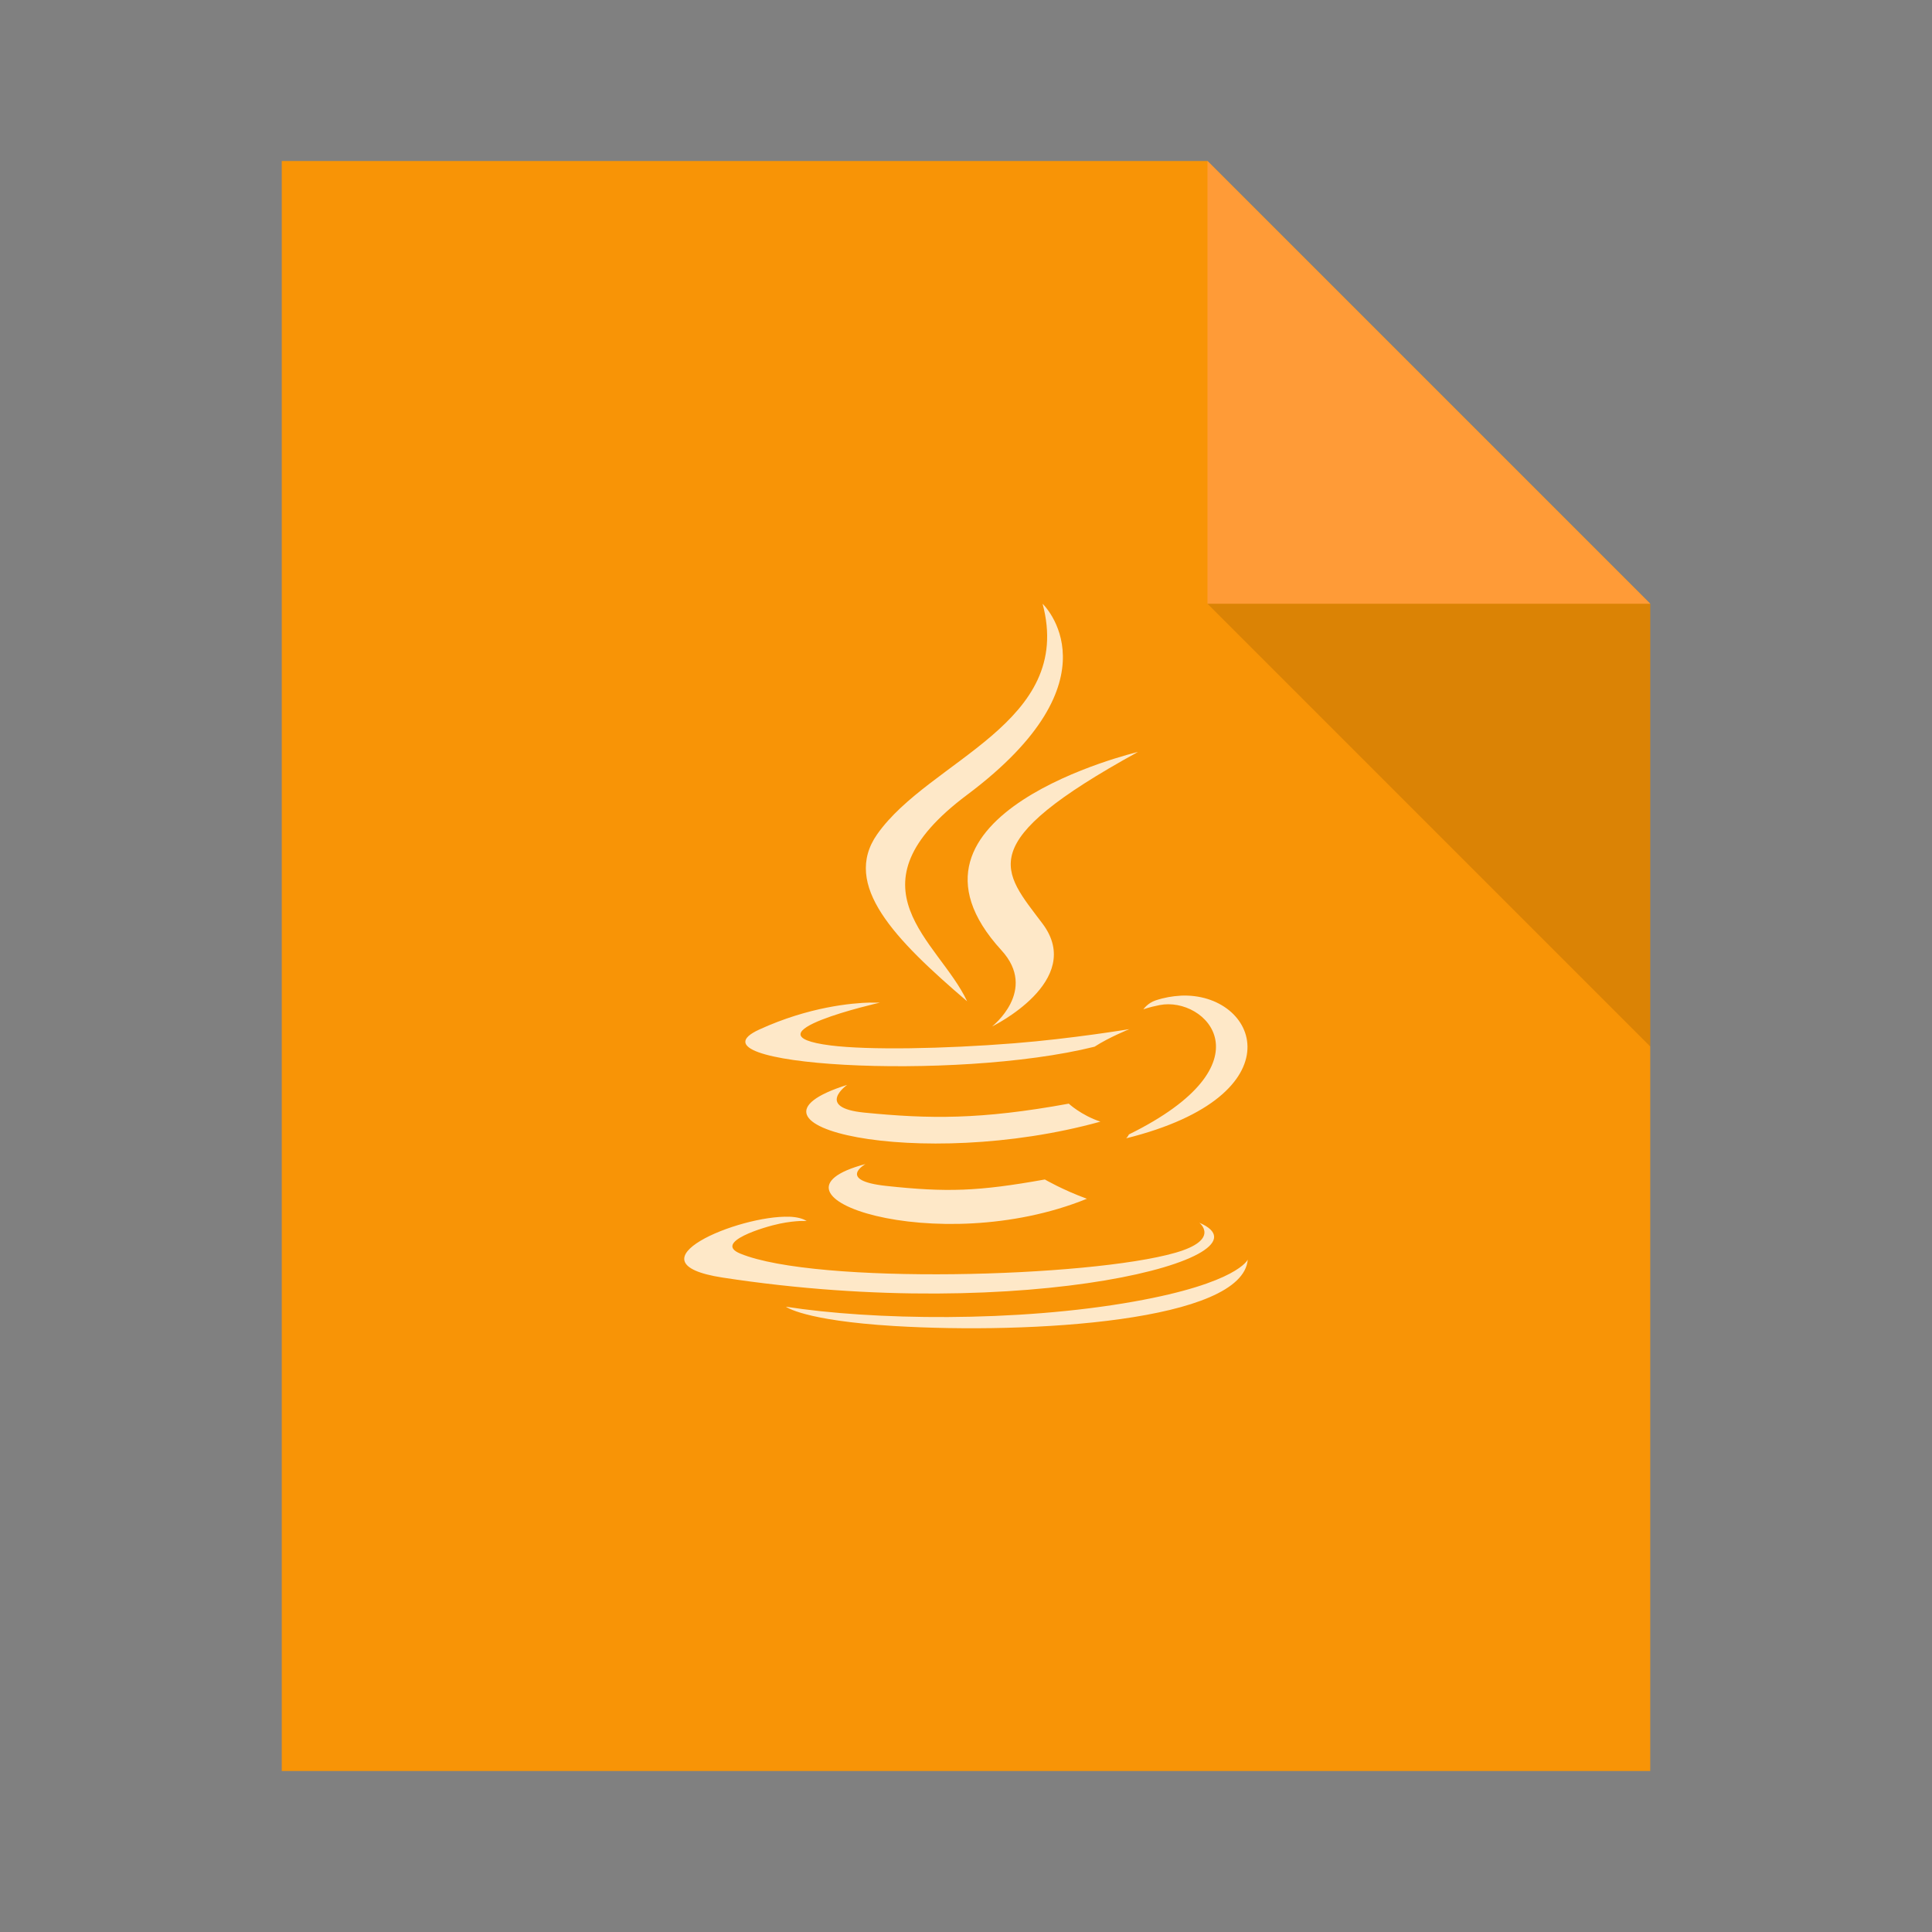 <?xml version="1.0" encoding="UTF-8" standalone="no"?>
<!-- Created using Karbon, part of Calligra: http://www.calligra.org/karbon -->

<svg
   xmlns:dc="http://purl.org/dc/elements/1.1/"
   xmlns:cc="http://creativecommons.org/ns#"
   xmlns:rdf="http://www.w3.org/1999/02/22-rdf-syntax-ns#"
   xmlns:svg="http://www.w3.org/2000/svg"
   xmlns="http://www.w3.org/2000/svg"
   xmlns:sodipodi="http://sodipodi.sourceforge.net/DTD/sodipodi-0.dtd"
   xmlns:inkscape="http://www.inkscape.org/namespaces/inkscape"
   width="48"
   height="48"
   id="svg2"
   version="1.1"
   inkscape:version="0.91pre2 r"
   sodipodi:docname="application-x-java.svg">
  <rect width="100%" height="100%" fill="#808080" stroke="none"/>
  <sodipodi:namedview
     pagecolor="#ffffff"
     bordercolor="#666666"
     borderopacity="1"
     objecttolerance="10"
     gridtolerance="10"
     guidetolerance="10"
     inkscape:pageopacity="0"
     inkscape:pageshadow="2"
     inkscape:window-width="1366"
     inkscape:window-height="672"
     id="namedview11"
     showgrid="true"
     showguides="true"
     inkscape:showpageshadow="false"
     borderlayer="true"
     units="px"
     inkscape:zoom="9.8333329"
     inkscape:cx="22.769929"
     inkscape:cy="23.080269"
     inkscape:window-x="-4"
     inkscape:window-y="25"
     inkscape:window-maximized="1"
     inkscape:current-layer="svg2">
    <inkscape:grid
       type="xygrid"
       id="grid4173" />
    <sodipodi:guide
       position="7,44"
       orientation="40,0"
       id="guide4189" />
    <sodipodi:guide
       position="7,4"
       orientation="0,34"
       id="guide4191" />
    <sodipodi:guide
       position="41,4"
       orientation="-29,0"
       id="guide4193" />
    <sodipodi:guide
       position="41,33"
       orientation="-11,-11"
       id="guide4195" />
    <sodipodi:guide
       position="30,44"
       orientation="0,-23"
       id="guide4197" />
    <sodipodi:guide
       position="0,48"
       orientation="48,0"
       id="guide4205" />
    <sodipodi:guide
       position="0,0"
       orientation="0,48"
       id="guide4207" />
    <sodipodi:guide
       position="48,0"
       orientation="-48,0"
       id="guide4209" />
    <sodipodi:guide
       position="48,48"
       orientation="0,-48"
       id="guide4211" />
    <sodipodi:guide
       position="15,33"
       orientation="18,0"
       id="guide4213" />
    <sodipodi:guide
       position="15,15"
       orientation="0,18"
       id="guide4215" />
    <sodipodi:guide
       position="33,15"
       orientation="-18,0"
       id="guide4217" />
    <sodipodi:guide
       position="33,33"
       orientation="0,-18"
       id="guide4219" />
  </sodipodi:namedview>
  <defs
     id="defs4" />
  <path
     inkscape:connector-curvature="0"
     style="fill:#f89406;fill-opacity:1;stroke:none"
     d="m 7,4 0,40 34,0 0,-29 -11,-11 z"
     id="rect4090-8"
     sodipodi:nodetypes="cccccc" />
  <path
     style="fill:#fee8c8;fill-opacity:1;fill-rule:evenodd"
     inkscape:connector-curvature="0"
     d="m 25.903,15 c 0.796,2.972 -2.809,3.875 -4.109,5.726 -0.885,1.261 0.435,2.612 2.234,4.151 -0.702,-1.504 -3.083,-2.822 0,-5.13 C 27.872,16.87 25.903,15 25.903,15 Z m 2.369,3.682 c 0,0 -6.495,1.537 -3.391,4.928 0.916,1 -0.236,1.894 -0.236,1.894 0,0 2.325,-1.129 1.258,-2.554 -0.998,-1.329 -1.772,-1.991 2.369,-4.268 z m 1.055,6.056 c -0.199,0.011 -0.404,0.046 -0.618,0.117 -0.199,0.067 -0.303,0.223 -0.303,0.223 0,0 0.123,-0.051 0.404,-0.107 1.15,-0.227 2.799,1.46 -0.763,3.214 -0.016,0.042 -0.067,0.096 -0.067,0.096 4.311,-1.074 3.272,-3.638 1.347,-3.544 z m -7.702,0.17 c -0.454,0.011 -1.526,0.104 -2.762,0.671 -1.949,0.893 4.826,1.299 8.331,0.426 0.364,-0.236 0.865,-0.436 0.865,-0.436 0,0 -1.435,0.238 -2.863,0.351 -1.748,0.139 -3.617,0.172 -4.558,0.054 -2.229,-0.283 1.224,-1.064 1.224,-1.064 0,0 -0.084,0 -0.236,0 z m -0.573,2.044 c -3.215,1.012 1.794,2.161 6.287,0.915 -0.478,-0.16 -0.786,-0.447 -0.786,-0.447 -2.197,0.401 -3.467,0.381 -5.075,0.223 -1.243,-0.122 -0.427,-0.692 -0.427,-0.692 z m 0.449,1.969 c -2.92,0.773 1.784,2.372 5.502,0.862 -0.609,-0.224 -1.044,-0.479 -1.044,-0.479 -1.658,0.297 -2.436,0.322 -3.941,0.16 -1.242,-0.135 -0.516,-0.543 -0.516,-0.543 z m -1.886,1.309 c -1.255,-0.046 -4.093,1.137 -1.662,1.511 7.579,1.164 13.811,-0.522 11.845,-1.362 0,0 0.533,0.421 -0.595,0.745 -2.145,0.616 -8.928,0.798 -10.812,0.021 -0.677,-0.28 0.588,-0.663 0.988,-0.745 0.417,-0.085 0.662,-0.064 0.662,-0.064 -0.094,-0.063 -0.247,-0.1 -0.427,-0.107 z M 31,31.294 c 0,0 -0.242,0.582 -2.829,1.043 -2.918,0.521 -6.511,0.462 -8.645,0.128 0,0 0.436,0.342 2.683,0.479 C 25.628,33.151 30.876,32.828 31,31.294 Z"
     id="path3672" />
  <path
     style="fill:#ff9b37;fill-opacity:1;stroke:none;stroke-width:0.282px;stroke-linecap:butt;stroke-linejoin:miter;stroke-opacity:1"
     d="m 30,4 0,11 11,0 z"
     id="path4151-9"
     inkscape:connector-curvature="0" />
  <path
     inkscape:connector-curvature="0"
     id="path4252-8"
     d="m 41,26 0,-11 -11,0 z"
     style="fill:#000000;fill-opacity:0.118;stroke:none" />
  <rect
     style="color:#000000;text-decoration:none;text-decoration-line:none;text-decoration-style:solid;text-decoration-color:#000000;clip-rule:nonzero;display:inline;overflow:visible;visibility:visible;opacity:1;isolation:auto;mix-blend-mode:normal;color-interpolation:sRGB;color-interpolation-filters:linearRGB;solid-color:#000000;solid-opacity:1;fill:#f89406;fill-opacity:1;fill-rule:nonzero;stroke:none;stroke-width:1;stroke-linecap:butt;stroke-linejoin:miter;stroke-miterlimit:4;stroke-dasharray:none;stroke-dashoffset:0;stroke-opacity:1;color-rendering:auto;image-rendering:auto;shape-rendering:auto;text-rendering:auto;enable-background:accumulate"
     id="rect4263"
     width="1"
     height="1"
     x="-7"
     y="19"
     ry="2.35182e-07" />
  <rect
     style="color:#000000;text-decoration:none;text-decoration-line:none;text-decoration-style:solid;text-decoration-color:#000000;clip-rule:nonzero;display:inline;overflow:visible;visibility:visible;opacity:1;isolation:auto;mix-blend-mode:normal;color-interpolation:sRGB;color-interpolation-filters:linearRGB;solid-color:#000000;solid-opacity:1;fill:#ff9b37;fill-opacity:1;fill-rule:nonzero;stroke:none;stroke-width:1;stroke-linecap:butt;stroke-linejoin:miter;stroke-miterlimit:4;stroke-dasharray:none;stroke-dashoffset:0;stroke-opacity:1;color-rendering:auto;image-rendering:auto;shape-rendering:auto;text-rendering:auto;enable-background:accumulate"
     id="rect4263-9"
     width="1"
     height="1"
     x="-7"
     y="21"
     ry="2.35182e-07" />
  <rect
     style="color:#000000;text-decoration:none;text-decoration-line:none;text-decoration-style:solid;text-decoration-color:#000000;clip-rule:nonzero;display:inline;overflow:visible;visibility:visible;opacity:1;isolation:auto;mix-blend-mode:normal;color-interpolation:sRGB;color-interpolation-filters:linearRGB;solid-color:#000000;solid-opacity:1;fill:#fee8c8;fill-opacity:1;fill-rule:nonzero;stroke:none;stroke-width:1;stroke-linecap:butt;stroke-linejoin:miter;stroke-miterlimit:4;stroke-dasharray:none;stroke-dashoffset:0;stroke-opacity:1;color-rendering:auto;image-rendering:auto;shape-rendering:auto;text-rendering:auto;enable-background:accumulate"
     id="rect4263-2"
     width="1"
     height="1"
     x="-7"
     y="23"
     ry="2.35182e-07" />
</svg>
